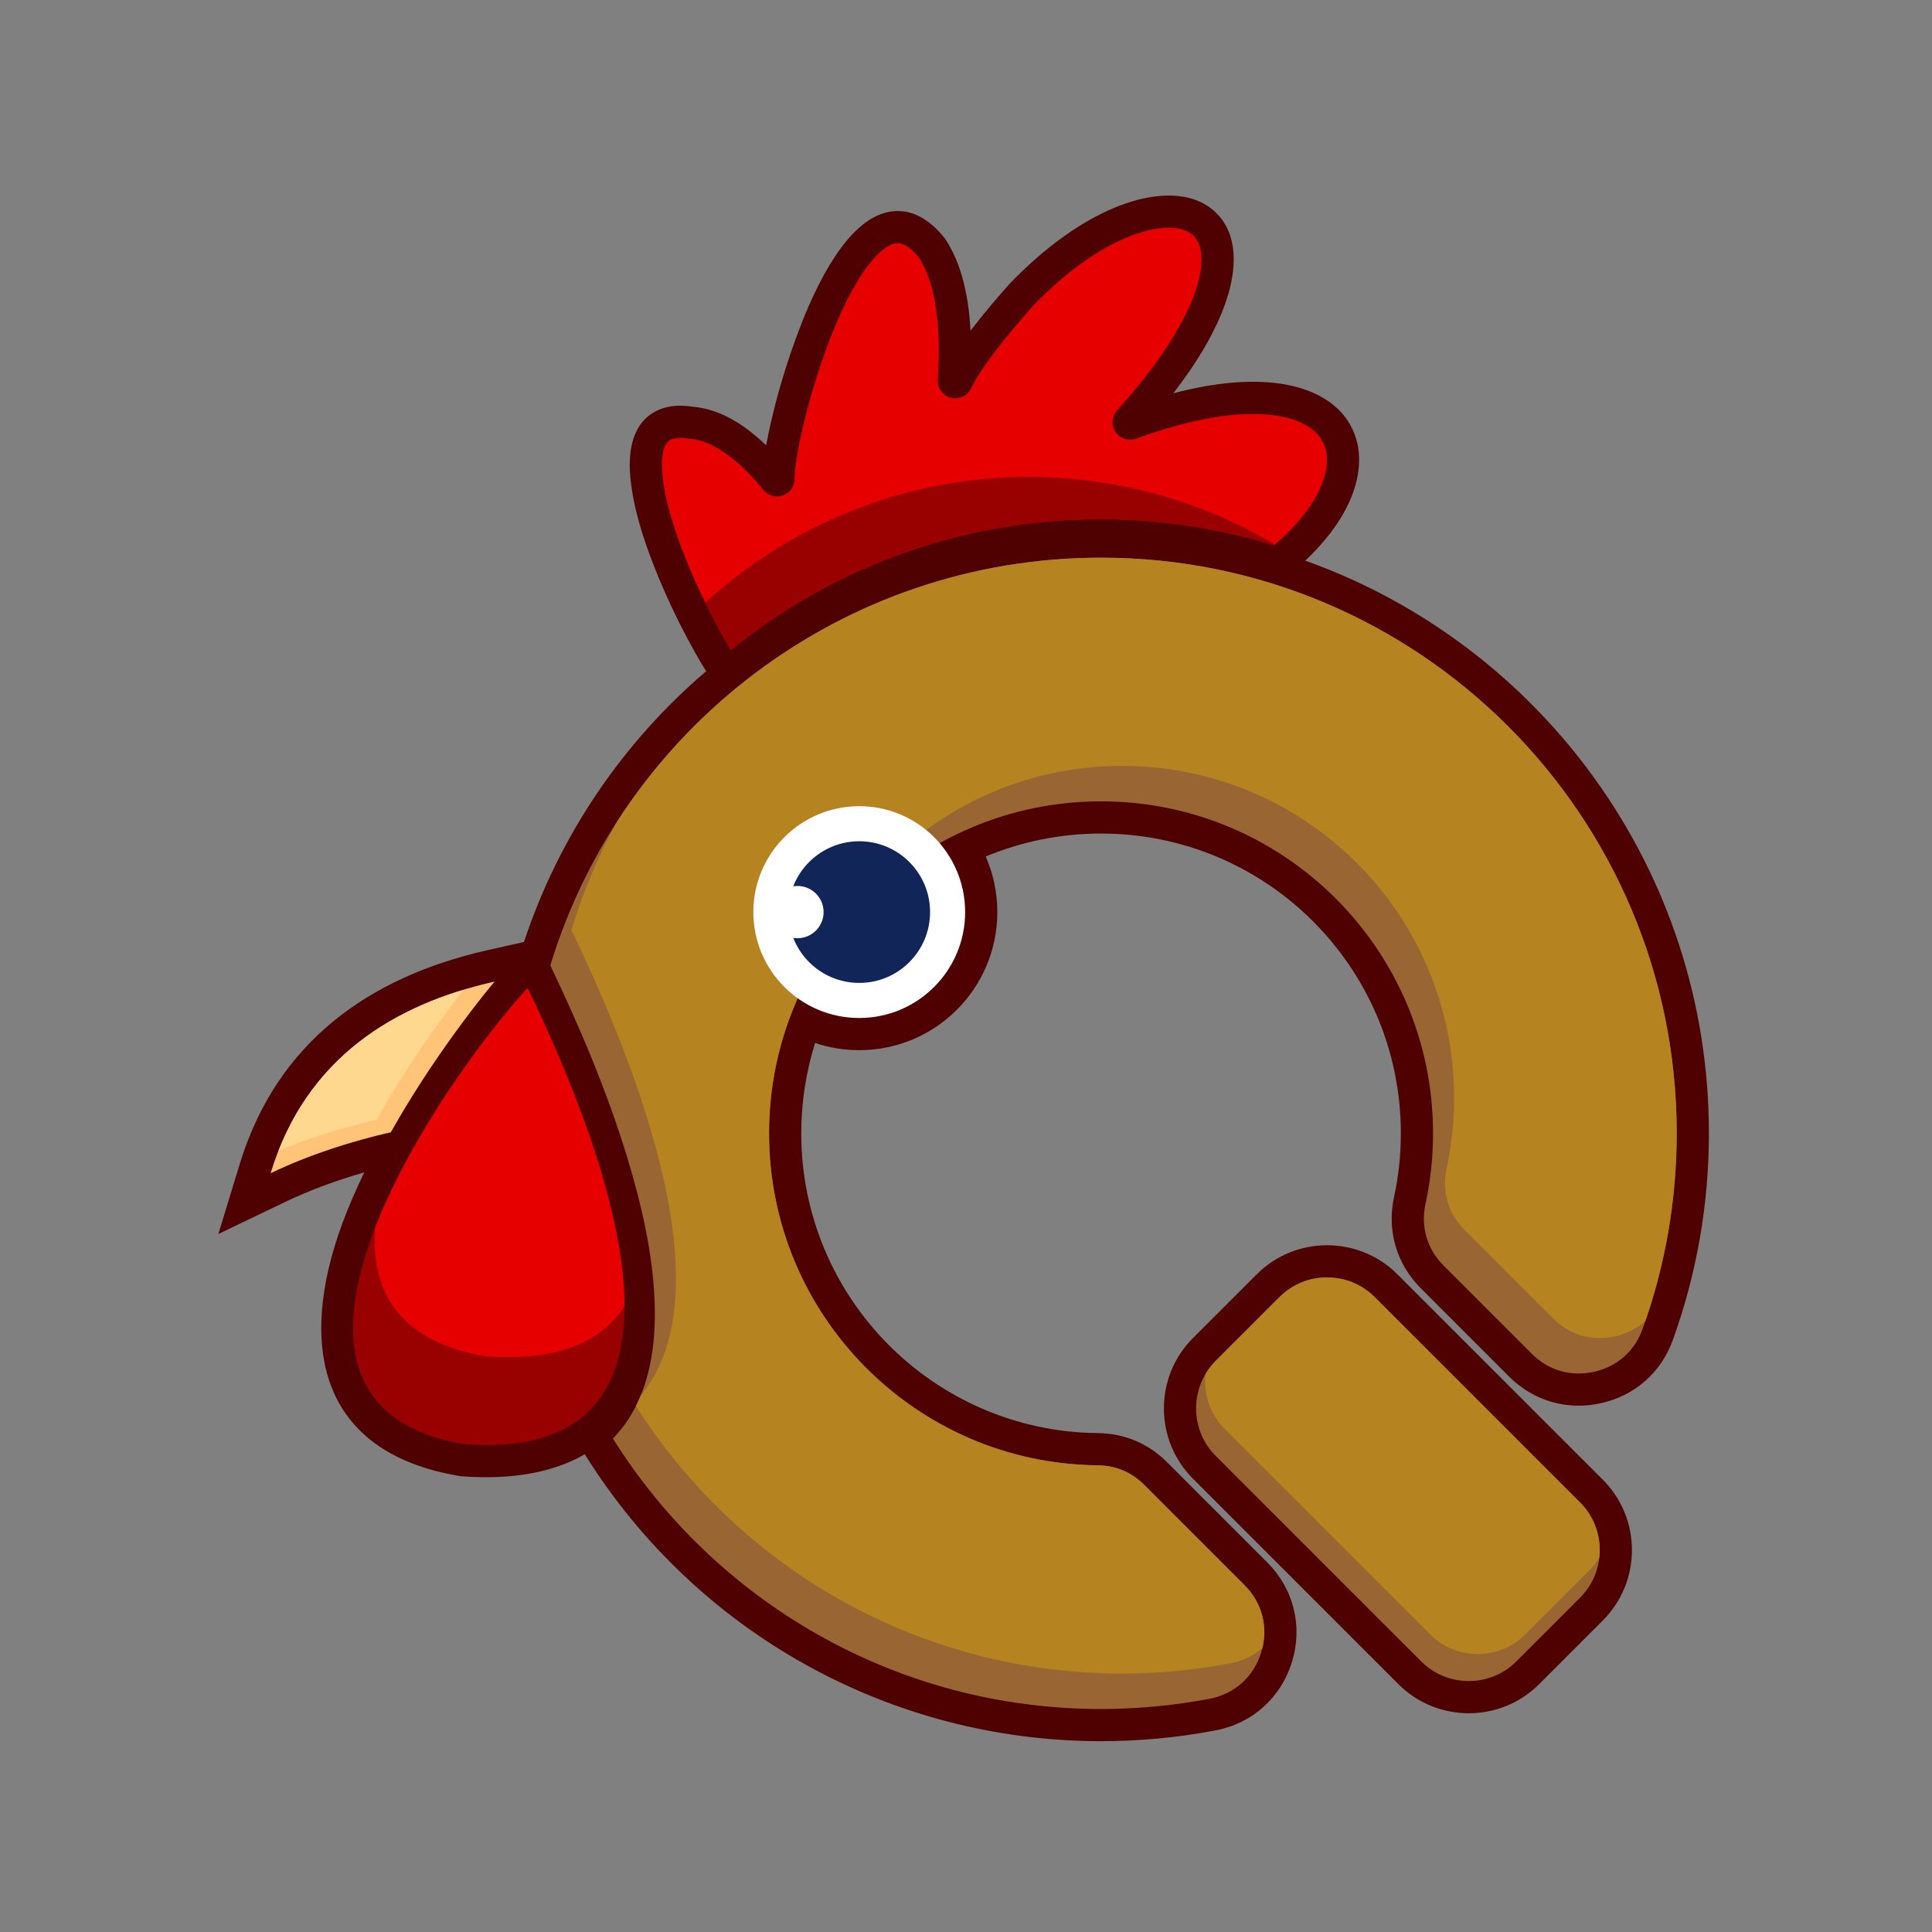 <?xml version="1.0" encoding="UTF-8"?>
<!DOCTYPE svg PUBLIC "-//W3C//DTD SVG 1.1//EN" "http://www.w3.org/Graphics/SVG/1.1/DTD/svg11.dtd">
<!-- Creator: CorelDRAW 2021 (64-Bit) -->
<svg xmlns="http://www.w3.org/2000/svg" xml:space="preserve" width="50mm" height="50mm" version="1.1" style="shape-rendering:geometricPrecision; text-rendering:geometricPrecision; image-rendering:optimizeQuality; fill-rule:evenodd; clip-rule:evenodd"
viewBox="0 0 5000 5000"
 xmlns:xlink="http://www.w3.org/1999/xlink"
 xmlns:xodm="http://www.corel.com/coreldraw/odm/2003">
 <rect x="0" y="0" width="5000" height="5000" fill="#808080" stroke="none"/>
 <defs>
  <style type="text/css">
   <![CDATA[
    .fil0 {fill:none}
    .fil7 {fill:#112559}
    .fil1 {fill:#4F0000}
    .fil5 {fill:#990000}
    .fil2 {fill:#996633}
    .fil3 {fill:#B5831F}
    .fil4 {fill:#E60000}
    .fil8 {fill:#FFC477}
    .fil9 {fill:#FFD88F}
    .fil6 {fill:white}
   ]]>
  </style>
    <clipPath id="id0">
     <path d="M3130.05 4396.45c-92.43,17.62 -186.44,26.42 -280.55,26.42 -532.61,0 -999.87,-279.56 -1263.26,-699.9 9.85,-10.17 19.22,-21.13 28.02,-32.98 67.65,-91.09 83.91,-209.3 79.96,-319.87 -4.42,-124.73 -34.06,-253.45 -70.29,-372.56 -51.92,-170.76 -122.62,-338.06 -199.76,-499.09 186.01,-610.77 753.73,-1055.21 1425.33,-1055.21 822.79,0 1489.8,667.01 1489.8,1489.8 0,172.64 -29.63,343.96 -88.29,506.31 -20.84,57.71 -66.01,97.47 -125.9,110.82 -59.9,13.35 -117.67,-3.46 -161.06,-46.84l-227.76 -227.78c-43.12,-43.11 -59.97,-100.39 -47.08,-159.99 12.98,-59.94 19.47,-121.19 19.47,-182.52 0,-474.52 -384.67,-859.18 -859.18,-859.18 -474.51,0 -859.18,384.66 -859.18,859.18 0,470.85 379.13,854.2 849.95,859.14 47.33,0.5 87.87,17.54 121.33,51l259 259c46.81,46.81 62.78,111.12 43.31,174.38 -19.47,63.27 -68.83,107.47 -133.86,119.87z"/>
    </clipPath>
    <clipPath id="id1">
     <path d="M2674.81 789.99c72.18,-74.47 167.42,-151.26 266.75,-185.14 40.41,-13.78 111.87,-28.78 147.07,5.18 33.9,32.7 19.51,99.97 6.88,138.55 -36.37,111.09 -127.51,227.71 -204.51,313.49 -14.13,15.74 -15.69,38.34 -3.85,55.86 11.84,17.53 33.39,24.52 53.26,17.29 103.86,-37.77 237.32,-73.74 348.94,-61.45 50,5.5 113.09,23.61 136,73.63 17.14,37.44 6.79,81.88 -9.55,117.64 -25.43,55.64 -71.18,105.89 -118.4,146.21 -138.49,-42.79 -282.72,-65.37 -427.7,-67.46 -357.41,-5.15 -701.6,114.18 -978.18,338.37 -13.86,-22.67 -26.84,-46.03 -39.1,-69.05 -25.8,-48.45 -49.45,-98.4 -70.46,-149.11 -27.19,-65.62 -53.62,-140.05 -64.51,-210.39 -4.14,-26.74 -10.74,-89.34 11.42,-110.72 12.68,-12.23 38.22,-10.16 53.85,-7.69 1.11,0.18 2.06,0.3 3.18,0.39 74.73,6.49 145.21,78 189.93,132.38 12.52,15.23 32.38,20.61 50.88,13.79 18.5,-6.82 30.12,-23.81 29.75,-43.52 -0.28,-15.58 2.37,-33.67 4.73,-49.05 4.14,-26.83 9.67,-53.61 15.79,-80.06 15.77,-68.17 36.03,-136.37 59.96,-202.12 24.57,-67.48 55.72,-140.91 95.86,-200.64 16.95,-25.22 54.67,-75.16 88.67,-76.89 22.11,-1.12 43.43,20.7 56.4,36.67 54.49,83.39 55.36,220.82 49.12,315.99 -1.44,21.96 12.55,41.39 33.84,46.99 21.28,5.59 43.02,-4.45 52.56,-24.28 14.6,-30.34 36.24,-60.86 56.35,-87.76 32.82,-43.9 68.72,-86.09 105.07,-127.1z"/>
    </clipPath>
    <clipPath id="id2">
     <path d="M700.29 3036.33c103.03,-49.5 212.13,-83.18 311.27,-106.1 49.61,-88.11 105.19,-173.53 164.43,-255.33 32.9,-45.4 67.55,-90.9 103.89,-134.56 -258.77,58.3 -488.26,197.06 -579.59,495.99z"/>
    </clipPath>
    <clipPath id="id3">
     <path d="M1365.55 2556.98c-217.28,235.45 -799.64,1074.39 -162.67,1180.76 714.03,51.05 319.5,-855.28 162.67,-1180.76z"/>
    </clipPath>
    <clipPath id="id4">
     <path d="M3557.61 3356.8l531.65 531.64c67.83,67.83 67.83,178.49 0,246.32l-164.95 164.95c-67.83,67.83 -178.49,67.83 -246.32,0l-531.64 -531.65c-67.83,-67.83 -67.83,-178.48 0,-246.31l164.95 -164.95c67.83,-67.83 178.48,-67.83 246.31,0z"/>
    </clipPath>
 </defs>
 <g id="Layer_x0020_1">
  <rect class="fil0" x="-6.13" y="6.11" width="5000.02" height="5000.02"/>
  <rect class="fil0" x="493.87" y="506.11" width="4000.02" height="4000.02"/>
  <path class="fil1" d="M942.74 3034.03c-70.75,20.33 -140.38,45.69 -206.39,77.38l-171.2 82.2 55.47 -181.61c95.62,-312.99 332.82,-483.48 640.95,-552.9l94.53 -21.28c92.2,-278.48 257.82,-518.39 471.41,-700.7l-7.04 -11.5c-14.66,-23.99 -28.36,-48.56 -41.56,-73.38 -27.11,-50.88 -51.81,-103.06 -73.92,-156.33 -30.23,-72.96 -57.76,-151.33 -69.84,-229.54 -9.32,-60.17 -11.32,-137.92 35.9,-183.44 33.94,-32.69 80.46,-36.94 123.06,-30.19 71.63,6.16 135.67,48.72 188.77,99.86 3.79,-20.86 8.2,-41.56 12.95,-62.22 16.58,-71.75 37.69,-142.67 62.88,-211.84 27.28,-75 60.3,-152.21 104.95,-218.63 34.85,-51.89 86.74,-110.19 153.58,-113.6 52.1,-2.67 94.12,28.98 125.27,67.33l2.74 3.34 2.34 3.62c42.85,65.59 59.63,151.17 64.04,235.25 31.9,-41.77 66.09,-81.92 102.12,-122.44 83.32,-86.12 188.27,-168.95 300.96,-207.39 74.25,-25.31 170.32,-35.18 231.7,24.03 60.89,58.72 52.27,151.09 28.28,224.42 -27.61,84.25 -80.08,167.99 -138.09,243.25 86.53,-22.62 177.94,-35.99 261.86,-26.74 81.49,8.95 166.28,42.44 202.59,121.73 27.7,60.42 17.29,128.3 -9.49,186.94 -26.07,57.09 -67.59,107.98 -113.65,151.29 608.84,217.09 1044.68,798.73 1044.68,1482.11 0,182.19 -31.31,363.26 -93.24,534.62 -30.52,84.54 -98.4,144.26 -186.15,163.79 -87.62,19.53 -174.57,-5.75 -238.03,-69.21l-227.75 -227.8c-63.09,-63.09 -88.5,-149.29 -69.63,-236.49 11.74,-54.14 17.61,-109.53 17.61,-164.91 0,-428.56 -347.39,-775.87 -775.91,-775.87 -105.82,0 -206.64,21.15 -298.54,59.51 19.36,44.01 30.1,92.66 30.1,143.79 0,197.31 -160.03,357.35 -357.34,357.35 -39.94,0 -78.33,-6.54 -114.23,-18.66 -23.28,73.8 -35.86,152.38 -35.86,233.88 0,425.18 342.32,771.41 767.54,775.87 69.09,0.75 130.47,26.52 179.32,75.41l258.99 258.99c68.58,68.54 92.57,165.07 64.09,257.73 -28.57,92.78 -102.57,159.04 -197.9,177.24 -97.57,18.57 -196.85,27.86 -296.17,27.86 -543.83,0 -1045.84,-279.39 -1333.81,-738.93l-2.29 -3.63c-79.63,46.06 -185.03,66.63 -316.46,57.22l-3.91 -0.29 -3.83 -0.62c-368.84,-61.59 -417.11,-344.82 -303.46,-652.98 15.86,-43.02 35.15,-87.66 57.01,-132.89zm2673.75 263.9l531.67 531.63c100.36,100.32 100.36,263.77 0,364.09l-164.95 164.95c-100.32,100.37 -263.78,100.37 -364.1,0l-531.66 -531.67c-100.37,-100.32 -100.37,-263.77 0,-364.09l164.95 -164.91c100.36,-100.36 263.77,-100.36 364.09,0z"/>
  <g id="_1982811829296">
   <path class="fil2" d="M3130.05 4396.45c-92.43,17.62 -186.44,26.42 -280.55,26.42 -532.61,0 -999.87,-279.56 -1263.26,-699.9 9.85,-10.17 19.22,-21.13 28.02,-32.98 67.65,-91.09 83.91,-209.3 79.96,-319.87 -4.42,-124.73 -34.06,-253.45 -70.29,-372.56 -51.92,-170.76 -122.62,-338.06 -199.76,-499.09 186.01,-610.77 753.73,-1055.21 1425.33,-1055.21 822.79,0 1489.8,667.01 1489.8,1489.8 0,172.64 -29.63,343.96 -88.29,506.31 -20.84,57.71 -66.01,97.47 -125.9,110.82 -59.9,13.35 -117.67,-3.46 -161.06,-46.84l-227.76 -227.78c-43.12,-43.11 -59.97,-100.39 -47.08,-159.99 12.98,-59.94 19.47,-121.19 19.47,-182.52 0,-474.52 -384.67,-859.18 -859.18,-859.18 -474.51,0 -859.18,384.66 -859.18,859.18 0,470.85 379.13,854.2 849.95,859.14 47.33,0.5 87.87,17.54 121.33,51l259 259c46.81,46.81 62.78,111.12 43.31,174.38 -19.47,63.27 -68.83,107.47 -133.86,119.87z"/>
   <g style="clip-path:url(#id0)">
    <g>
     <path id="_1" class="fil3" d="M3184.67 4304.71c-92.43,17.62 -186.45,26.42 -280.55,26.42 -532.62,0 -999.87,-279.56 -1263.26,-699.89 9.85,-10.18 19.21,-21.14 28.01,-32.99 67.65,-91.08 83.91,-209.29 79.97,-319.87 -4.43,-124.73 -34.06,-253.45 -70.29,-372.56 -51.93,-170.76 -122.63,-338.06 -199.77,-499.09 186.01,-610.77 753.74,-1055.21 1425.34,-1055.21 822.78,0 1489.8,667.01 1489.8,1489.8 0,172.64 -29.64,343.96 -88.29,506.31 -20.85,57.72 -66.01,97.47 -125.91,110.82 -59.9,13.35 -117.67,-3.46 -161.05,-46.84l-227.77 -227.77c-43.11,-43.12 -59.96,-100.4 -47.07,-160 12.97,-59.94 19.47,-121.19 19.47,-182.52 0,-474.52 -384.67,-859.18 -859.18,-859.18 -474.51,0 -859.19,384.66 -859.19,859.18 0,470.85 379.14,854.2 849.95,859.14 47.34,0.5 87.87,17.54 121.33,51l259 259c46.81,46.81 62.78,111.12 43.32,174.38 -19.47,63.27 -68.83,107.48 -133.86,119.87z"/>
    </g>
   </g>
   <path class="fil0" d="M3130.05 4396.45c-92.43,17.62 -186.44,26.42 -280.55,26.42 -532.61,0 -999.87,-279.56 -1263.26,-699.9 9.85,-10.17 19.22,-21.13 28.02,-32.98 67.65,-91.09 83.91,-209.3 79.96,-319.87 -4.42,-124.73 -34.06,-253.45 -70.29,-372.56 -51.92,-170.76 -122.62,-338.06 -199.76,-499.09 186.01,-610.77 753.73,-1055.21 1425.33,-1055.21 822.79,0 1489.8,667.01 1489.8,1489.8 0,172.64 -29.63,343.96 -88.29,506.31 -20.84,57.71 -66.01,97.47 -125.9,110.82 -59.9,13.35 -117.67,-3.46 -161.06,-46.84l-227.76 -227.78c-43.12,-43.11 -59.97,-100.39 -47.08,-159.99 12.98,-59.94 19.47,-121.19 19.47,-182.52 0,-474.52 -384.67,-859.18 -859.18,-859.18 -474.51,0 -859.18,384.66 -859.18,859.18 0,470.85 379.13,854.2 849.95,859.14 47.33,0.5 87.87,17.54 121.33,51l259 259c46.81,46.81 62.78,111.12 43.31,174.38 -19.47,63.27 -68.83,107.47 -133.86,119.87z"/>
   <path class="fil4" d="M2674.81 789.99c72.18,-74.47 167.42,-151.26 266.75,-185.14 40.41,-13.78 111.87,-28.78 147.07,5.18 33.9,32.7 19.51,99.97 6.88,138.55 -36.37,111.09 -127.51,227.71 -204.51,313.49 -14.13,15.74 -15.69,38.34 -3.85,55.86 11.84,17.53 33.39,24.52 53.26,17.29 103.86,-37.77 237.32,-73.74 348.94,-61.45 50,5.5 113.09,23.61 136,73.63 17.14,37.44 6.79,81.88 -9.55,117.64 -25.43,55.64 -71.18,105.89 -118.4,146.21 -138.49,-42.79 -282.72,-65.37 -427.7,-67.46 -357.41,-5.15 -701.6,114.18 -978.18,338.37 -13.86,-22.67 -26.84,-46.03 -39.1,-69.05 -25.8,-48.45 -49.45,-98.4 -70.46,-149.11 -27.19,-65.62 -53.62,-140.05 -64.51,-210.39 -4.14,-26.74 -10.74,-89.34 11.42,-110.72 12.68,-12.23 38.22,-10.16 53.85,-7.69 1.11,0.18 2.06,0.3 3.18,0.39 74.73,6.49 145.21,78 189.93,132.38 12.52,15.23 32.38,20.61 50.88,13.79 18.5,-6.82 30.12,-23.81 29.75,-43.52 -0.28,-15.58 2.37,-33.67 4.73,-49.05 4.14,-26.83 9.67,-53.61 15.79,-80.06 15.77,-68.17 36.03,-136.37 59.96,-202.12 24.57,-67.48 55.72,-140.91 95.86,-200.64 16.95,-25.22 54.67,-75.16 88.67,-76.89 22.11,-1.12 43.43,20.7 56.4,36.67 54.49,83.39 55.36,220.82 49.12,315.99 -1.44,21.96 12.55,41.39 33.84,46.99 21.28,5.59 43.02,-4.45 52.56,-24.28 14.6,-30.34 36.24,-60.86 56.35,-87.76 32.82,-43.9 68.72,-86.09 105.07,-127.1z"/>
   <g style="clip-path:url(#id1)">
    <g>
     <path id="_1_0" class="fil5" d="M2856.78 1249.57c677.94,106.88 1140.81,743.03 1033.93,1420.96 -104.39,662.11 -949.39,1269.14 -1489.94,1685.66 -21.19,16.34 -50.51,11.72 -65.64,-10.35 -386.19,-562.63 -1003.39,-1400.45 -899.04,-2062.3 106.62,-677.98 742.76,-1140.85 1420.69,-1033.97z"/>
    </g>
   </g>
   <path class="fil0" d="M2674.81 789.99c72.18,-74.47 167.42,-151.26 266.75,-185.14 40.41,-13.78 111.87,-28.78 147.07,5.18 33.9,32.7 19.51,99.97 6.88,138.55 -36.37,111.09 -127.51,227.71 -204.51,313.49 -14.13,15.74 -15.69,38.34 -3.85,55.86 11.84,17.53 33.39,24.52 53.26,17.29 103.86,-37.77 237.32,-73.74 348.94,-61.45 50,5.5 113.09,23.61 136,73.63 17.14,37.44 6.79,81.88 -9.55,117.64 -25.43,55.64 -71.18,105.89 -118.4,146.21 -138.49,-42.79 -282.72,-65.37 -427.7,-67.46 -357.41,-5.15 -701.6,114.18 -978.18,338.37 -13.86,-22.67 -26.84,-46.03 -39.1,-69.05 -25.8,-48.45 -49.45,-98.4 -70.46,-149.11 -27.19,-65.62 -53.62,-140.05 -64.51,-210.39 -4.14,-26.74 -10.74,-89.34 11.42,-110.72 12.68,-12.23 38.22,-10.16 53.85,-7.69 1.11,0.18 2.06,0.3 3.18,0.39 74.73,6.49 145.21,78 189.93,132.38 12.52,15.23 32.38,20.61 50.88,13.79 18.5,-6.82 30.12,-23.81 29.75,-43.52 -0.28,-15.58 2.37,-33.67 4.73,-49.05 4.14,-26.83 9.67,-53.61 15.79,-80.06 15.77,-68.17 36.03,-136.37 59.96,-202.12 24.57,-67.48 55.72,-140.91 95.86,-200.64 16.95,-25.22 54.67,-75.16 88.67,-76.89 22.11,-1.12 43.43,20.7 56.4,36.67 54.49,83.39 55.36,220.82 49.12,315.99 -1.44,21.96 12.55,41.39 33.84,46.99 21.28,5.59 43.02,-4.45 52.56,-24.28 14.6,-30.34 36.24,-60.86 56.35,-87.76 32.82,-43.9 68.72,-86.09 105.07,-127.1z"/>
   <path class="fil6" d="M2223.71 2086.39c-151.36,0 -274.07,122.71 -274.07,274.08 0,151.37 122.71,274.08 274.07,274.08 151.37,0 274.07,-122.71 274.07,-274.08 0,-151.37 -122.7,-274.08 -274.07,-274.08z"/>
   <path class="fil7" d="M2223.71 2177.16c-101.24,0 -183.3,82.08 -183.3,183.31 0,101.24 82.06,183.31 183.3,183.31 101.23,0 183.31,-82.07 183.31,-183.31 0,-101.23 -82.08,-183.31 -183.31,-183.31z"/>
   <path class="fil8" d="M700.29 3036.33c103.03,-49.5 212.13,-83.18 311.27,-106.1 49.61,-88.11 105.19,-173.53 164.43,-255.33 32.9,-45.4 67.55,-90.9 103.89,-134.56 -258.77,58.3 -488.26,197.06 -579.59,495.99z"/>
   <g style="clip-path:url(#id2)">
    <g>
     <path id="_1_1" class="fil9" d="M663.1 3004.01c103.03,-49.5 212.13,-83.18 311.27,-106.1 49.61,-88.12 105.19,-173.53 164.43,-255.33 32.9,-45.41 67.55,-90.91 103.89,-134.56 -258.78,58.3 -488.26,197.05 -579.59,495.99z"/>
    </g>
   </g>
   <path class="fil0" d="M700.29 3036.33c103.03,-49.5 212.13,-83.18 311.27,-106.1 49.61,-88.11 105.19,-173.53 164.43,-255.33 32.9,-45.4 67.55,-90.9 103.89,-134.56 -258.77,58.3 -488.26,197.06 -579.59,495.99z"/>
   <path class="fil5" d="M1365.55 2556.98c-217.28,235.45 -799.64,1074.39 -162.67,1180.76 714.03,51.05 319.5,-855.28 162.67,-1180.76z"/>
   <g style="clip-path:url(#id3)">
    <g>
     <path id="_1_2" class="fil4" d="M1421.43 2329.66c-217.27,235.46 -799.64,1074.39 -162.67,1180.77 714.03,51.05 319.5,-855.29 162.67,-1180.77z"/>
    </g>
   </g>
   <path class="fil0" d="M1365.55 2556.98c-217.28,235.45 -799.64,1074.39 -162.67,1180.76 714.03,51.05 319.5,-855.28 162.67,-1180.76z"/>
   <path class="fil6" d="M2063.83 2292.83c-37.37,0 -67.66,30.29 -67.66,67.64 0,37.36 30.29,67.65 67.66,67.65 37.35,0 67.64,-30.29 67.64,-67.65 0,-37.35 -30.29,-67.64 -67.64,-67.64z"/>
   <path class="fil2" d="M3557.61 3356.8l531.65 531.64c67.83,67.83 67.83,178.49 0,246.32l-164.95 164.95c-67.83,67.83 -178.49,67.83 -246.32,0l-531.64 -531.65c-67.83,-67.83 -67.83,-178.48 0,-246.31l164.95 -164.95c67.83,-67.83 178.48,-67.83 246.31,0z"/>
   <g style="clip-path:url(#id4)">
    <g>
     <path id="_1_3" class="fil3" d="M3580.91 3286.89l531.66 531.64c67.83,67.83 67.83,178.48 0,246.32l-164.96 164.95c-67.83,67.83 -178.48,67.83 -246.31,0l-531.65 -531.65c-67.83,-67.83 -67.83,-178.48 0,-246.31l164.95 -164.95c67.83,-67.83 178.48,-67.83 246.31,0z"/>
    </g>
   </g>
   <path class="fil0" d="M3557.61 3356.8l531.65 531.64c67.83,67.83 67.83,178.49 0,246.32l-164.95 164.95c-67.83,67.83 -178.49,67.83 -246.32,0l-531.64 -531.65c-67.83,-67.83 -67.83,-178.48 0,-246.31l164.95 -164.95c67.83,-67.83 178.48,-67.83 246.31,0z"/>
  </g>
 </g>
</svg>
